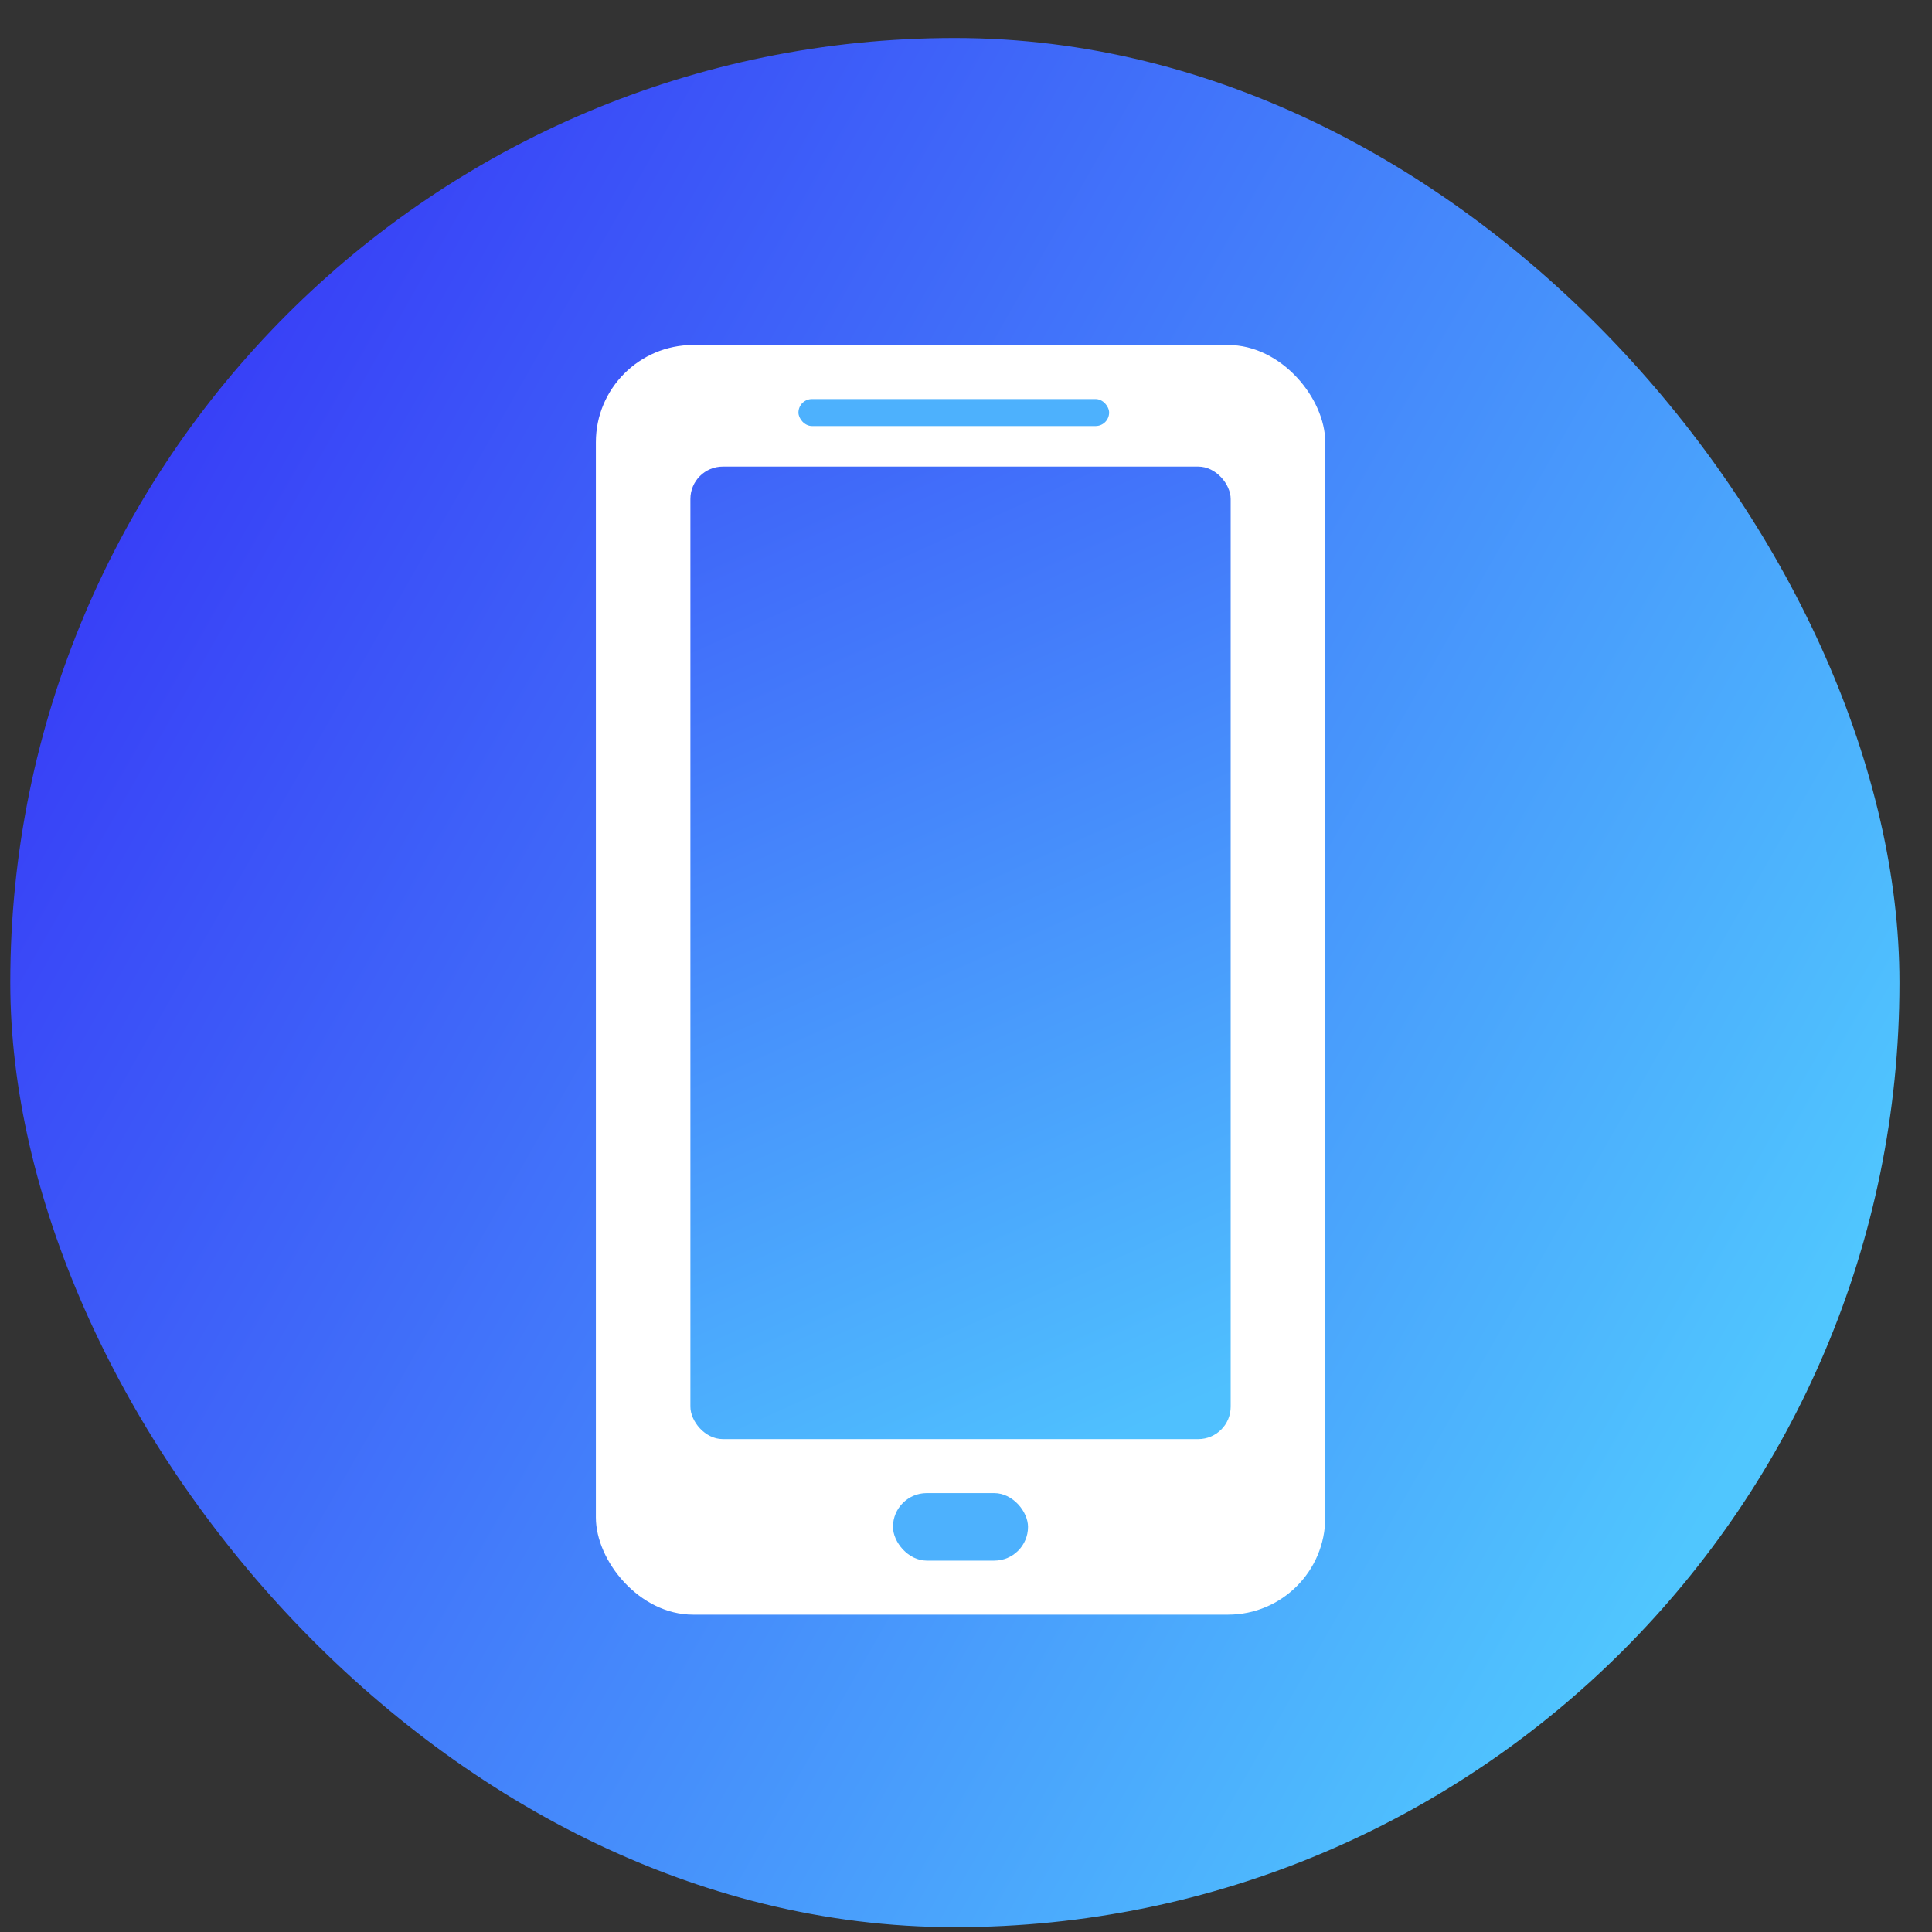 <svg width="40" height="40" viewBox="0 0 40 40" fill="none" xmlns="http://www.w3.org/2000/svg">
<rect x="0" y="0" width="40" height="40" fill="#333333" stroke="none"/>
<rect x="0.213" y="0.787" width="39.113" height="39.113" rx="19.549" fill="url(#paint0_linear_265_1945)"/>
<rect x="12.337" y="7.143" width="15.101" height="26.287" rx="2.013" fill="white"/>
<rect x="14.294" y="9.66" width="11.186" height="20.135" rx="0.671" fill="url(#paint1_linear_265_1945)"/>
<rect x="16.531" y="8.262" width="6.432" height="0.559" rx="0.28" fill="#4DB1FD"/>
<rect x="18.488" y="30.913" width="2.796" height="1.398" rx="0.699" fill="#4DB1FD"/>
<defs>
<linearGradient id="paint0_linear_265_1945" x1="2.889" y1="10.463" x2="36.376" y2="29.578" gradientUnits="userSpaceOnUse">
<stop stop-color="#3840F7"/>
<stop offset="1" stop-color="#50C6FE"/>
</linearGradient>
<linearGradient id="paint1_linear_265_1945" x1="14.292" y1="9.783" x2="23.288" y2="29.731" gradientUnits="userSpaceOnUse">
<stop stop-color="#3F63F9"/>
<stop offset="1" stop-color="#4FC0FE"/>
</linearGradient>
</defs>
</svg>
